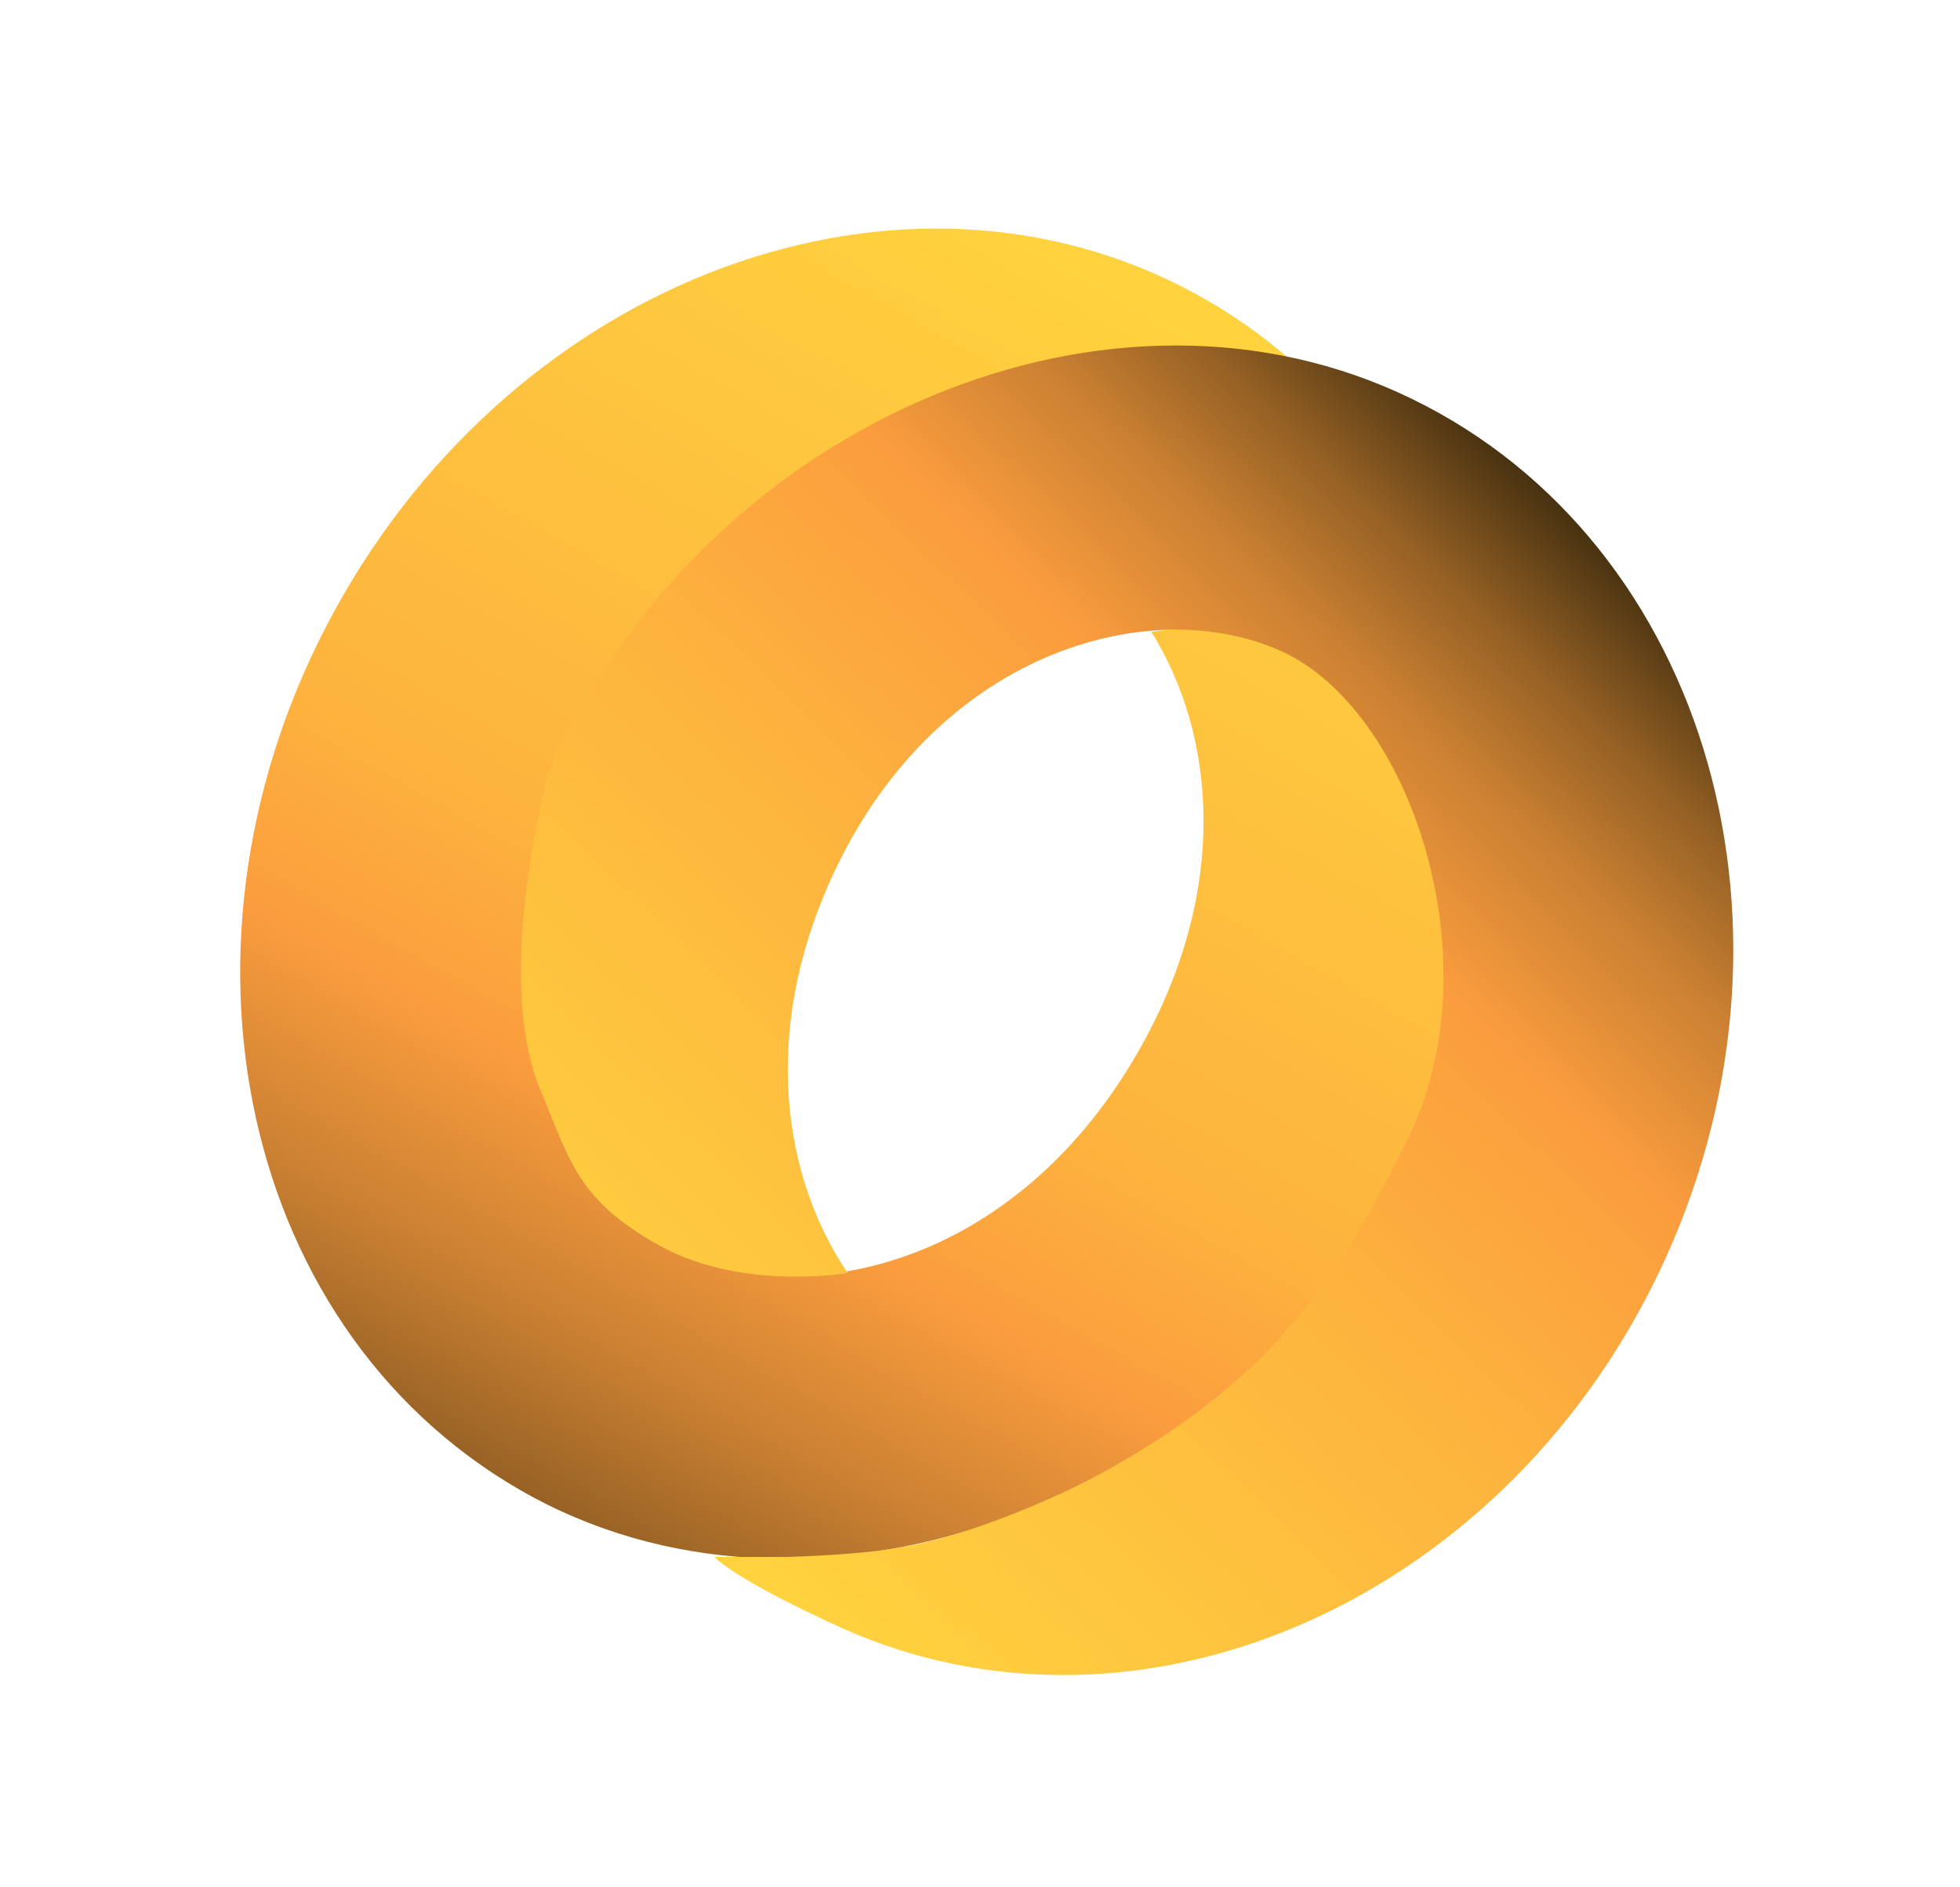 <svg width="107" height="103" viewBox="0 0 107 103" fill="none" xmlns="http://www.w3.org/2000/svg">
<path fill-rule="evenodd" clip-rule="evenodd" d="M18.75 32.476C29.105 14.54 50.207 7.336 65.881 16.386C67.463 17.299 68.929 18.343 70.276 19.5L62.853 19C62.853 19 55.041 19.995 50.5 22C41.266 26.076 32.173 40.226 32.173 40.226C25.084 52.505 29.512 64.093 36.131 67.914C42.75 71.736 55 69.776 62.089 57.498C67.253 48.554 66.306 39.976 62.853 34.5C62.853 34.5 68.5 33.5 72.5 37C76.511 40.51 78.052 43.755 79 49C80.154 55.386 76.5 64.5 76.5 64.5C66.145 82.436 44.056 90.388 28.381 81.338C12.707 72.288 8.395 50.412 18.75 32.476Z" fill="url(#paint0_linear_28_175)"/>
<path fill-rule="evenodd" clip-rule="evenodd" d="M69.938 35.546C77.072 38.768 81.607 52.589 76.833 62.24C72.5 71 68.51 75.848 60 80.5C57.572 81.827 52.5 84 49 84.5C47.768 84.746 45.165 84.937 43 85L41 85L39 85C40 86 43.338 87.699 45.867 88.841C62.362 96.291 82.55 87.238 90.959 68.62C99.368 50.002 92.813 28.87 76.318 21.42C59.823 13.97 38.409 23.382 30 42C30 42 26.853 53.196 29.5 59.5C31.118 63.353 31.5 65.5 36 68C40.5 70.5 46.278 69.5 46.278 69.5C42.8 64.364 41.506 56.536 45.352 48.021C50.985 35.548 62.804 32.323 69.938 35.546Z" fill="url(#paint1_linear_28_175)"/>
<defs>
<linearGradient id="paint0_linear_28_175" x1="24" y1="79.5" x2="60.403" y2="15.228" gradientUnits="userSpaceOnUse">
<stop stop-color="#946024"/>
<stop offset="0.13" stop-color="#CA8032"/>
<stop offset="0.287" stop-color="#FB9D3E"/>
<stop offset="0.442" stop-color="#FDB33E"/>
<stop offset="1" stop-color="#FFD23E"/>
</linearGradient>
<linearGradient id="paint1_linear_28_175" x1="87.059" y1="26.456" x2="35.396" y2="79.819" gradientUnits="userSpaceOnUse">
<stop stop-color="#31240B"/>
<stop offset="0.125" stop-color="#946024"/>
<stop offset="0.214" stop-color="#CA8032"/>
<stop offset="0.344" stop-color="#FB9D3E"/>
<stop offset="0.557" stop-color="#FDB33E"/>
<stop offset="1" stop-color="#FFD23E"/>
</linearGradient>
</defs>
</svg>
